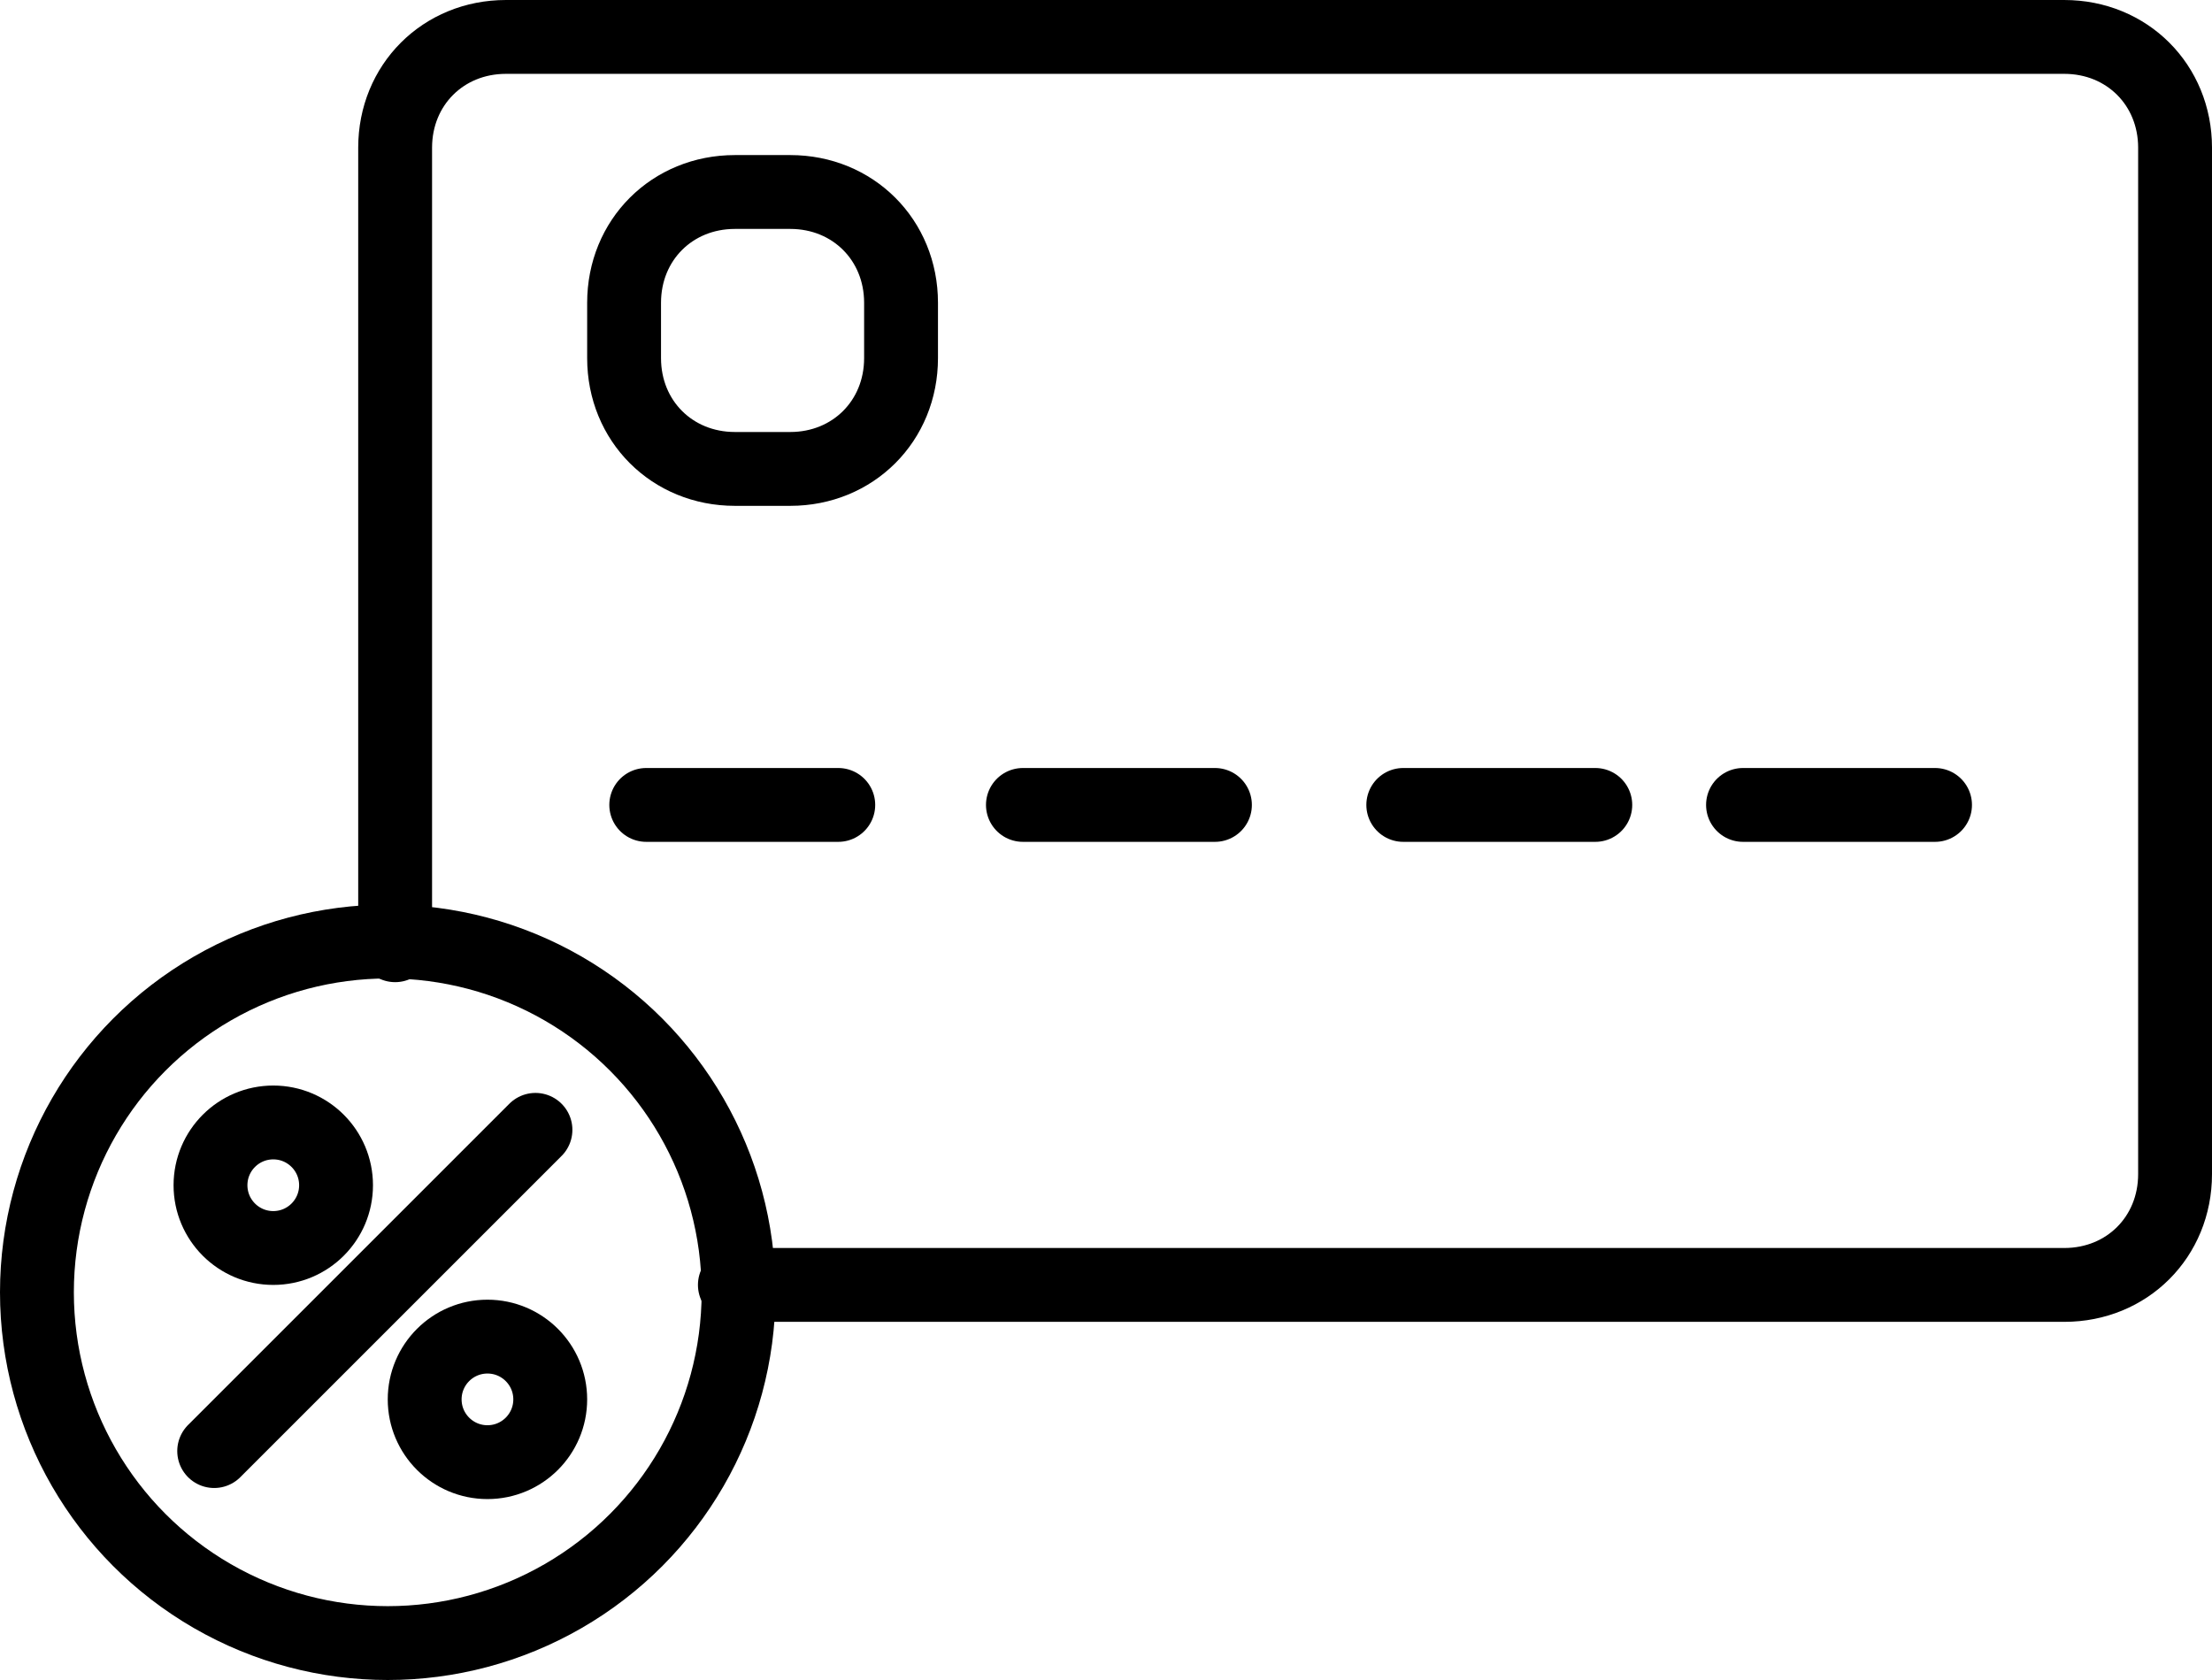 <?xml version="1.0" encoding="utf-8"?>
<!-- Generator: Adobe Illustrator 18.1.1, SVG Export Plug-In . SVG Version: 6.00 Build 0)  -->
<svg version="1.1" id="Layer_1" xmlns="http://www.w3.org/2000/svg" xmlns:xlink="http://www.w3.org/1999/xlink" x="0px" y="0px"
	 width="59.9px" height="45.5px" viewBox="-35 24.5 59.9 45.5" enable-background="new -35 24.5 59.9 45.5" xml:space="preserve">
<path fill="none" stroke="#000000" stroke-width="2" stroke-linecap="round" stroke-linejoin="round" stroke-miterlimit="10" d="
	M-15.1,59.3h36c1.7,0,3-1.3,3-3V28.5c0-1.7-1.3-3-3-3h-42.2c-1.7,0-3,1.3-3,3v21.6"/>
<path fill="none" stroke="#000000" stroke-width="2" stroke-linecap="round" stroke-linejoin="round" stroke-miterlimit="10" d="
	M-10.6,34.2c0,1.7-1.3,3-3,3h-1.5c-1.7,0-3-1.3-3-3v-1.5c0-1.7,1.3-3,3-3h1.5c1.7,0,3,1.3,3,3V34.2z"/>
<circle fill="none" stroke="#000000" stroke-width="2" stroke-linecap="round" stroke-linejoin="round" stroke-miterlimit="10" cx="-24.5" cy="59.5" r="9.5"/>
<line fill="none" stroke="#000000" stroke-width="2" stroke-linecap="round" stroke-linejoin="round" stroke-miterlimit="10" x1="-20.5" y1="55.1" x2="-29.2" y2="63.8"/>
<circle fill="none" stroke="#000000" stroke-width="2" stroke-linecap="round" stroke-linejoin="round" stroke-miterlimit="10" cx="-27.6" cy="56.6" r="1.7"/>
<circle fill="none" stroke="#000000" stroke-width="2" stroke-linecap="round" stroke-linejoin="round" stroke-miterlimit="10" cx="-21.8" cy="62.4" r="1.7"/>
<line fill="none" stroke="#000000" stroke-width="2" stroke-linecap="round" stroke-linejoin="round" stroke-miterlimit="10" x1="-17.5" y1="46.3" x2="-12.3" y2="46.3"/>
<line fill="none" stroke="#000000" stroke-width="2" stroke-linecap="round" stroke-linejoin="round" stroke-miterlimit="10" x1="-7.3" y1="46.3" x2="-2.1" y2="46.3"/>
<line fill="none" stroke="#000000" stroke-width="2" stroke-linecap="round" stroke-linejoin="round" stroke-miterlimit="10" x1="3" y1="46.3" x2="8.2" y2="46.3"/>
<line fill="none" stroke="#000000" stroke-width="2" stroke-linecap="round" stroke-linejoin="round" stroke-miterlimit="10" x1="12.2" y1="46.3" x2="17.4" y2="46.3"/>
</svg>
